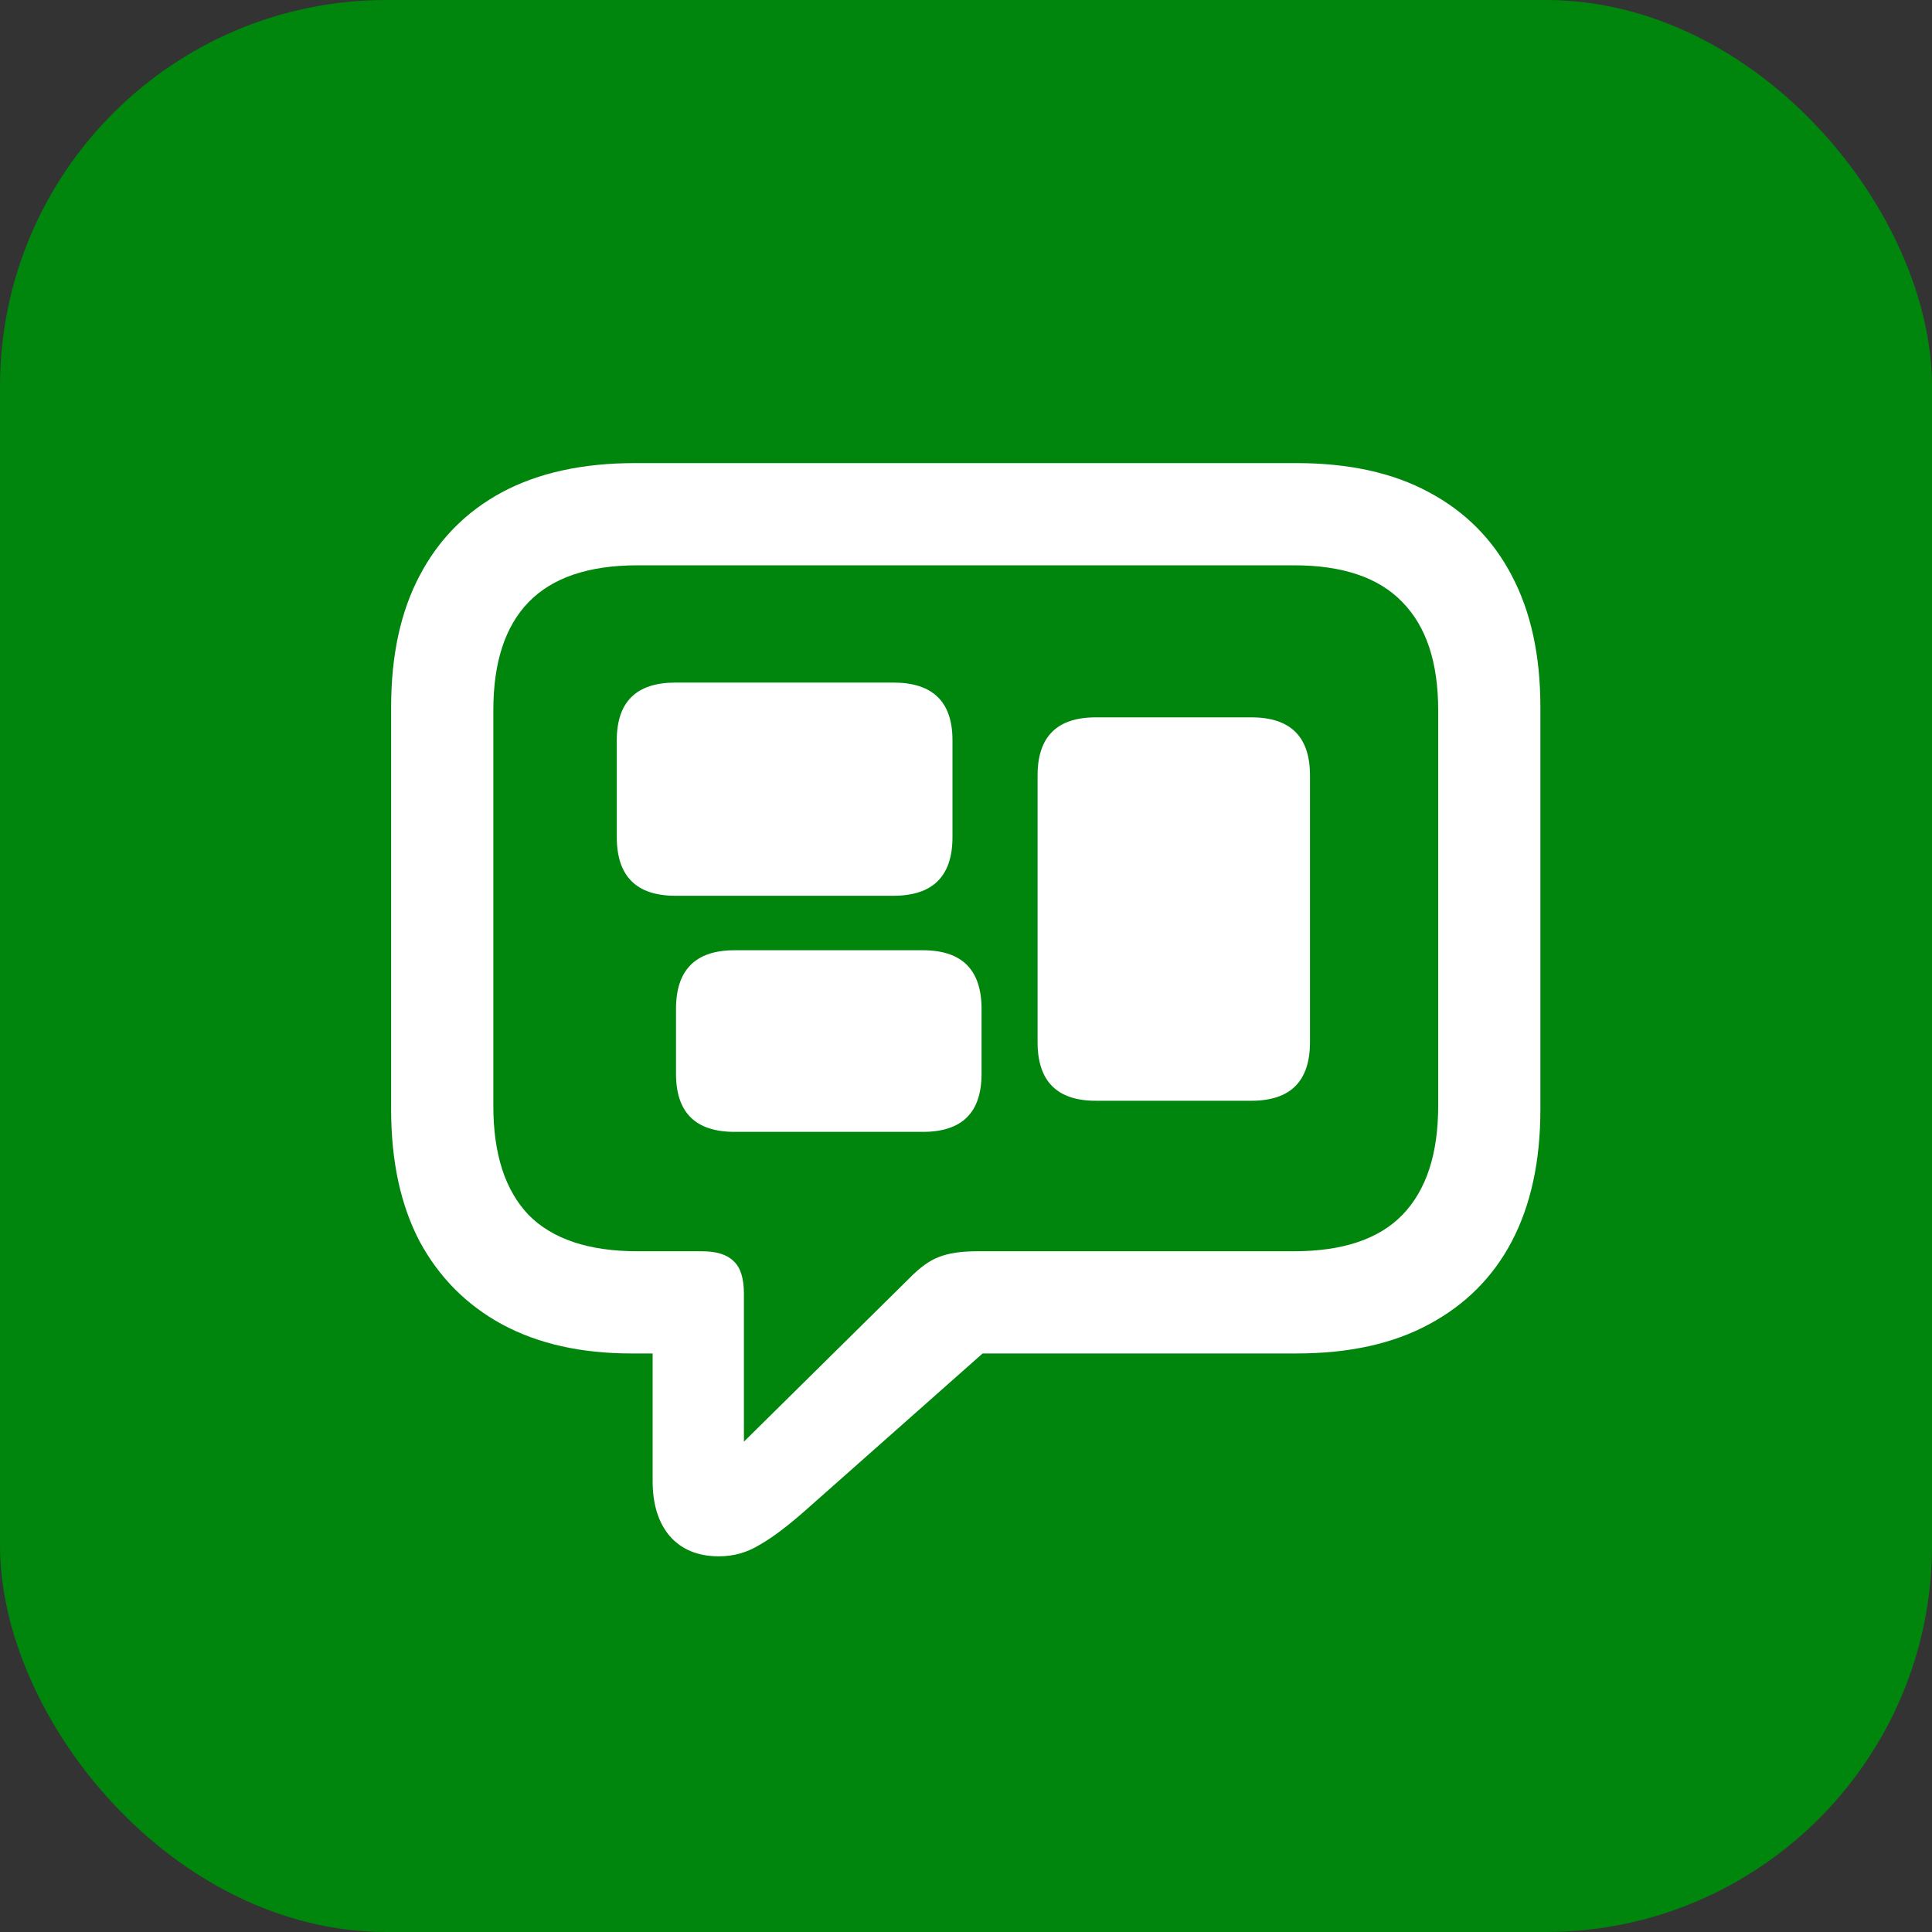 <svg width="20" height="20" viewBox="0 0 20 20" fill="none" xmlns="http://www.w3.org/2000/svg">
<rect x="0" y="0" width="20" height="20" fill="#333333" stroke="none"/>
<rect width="20" height="20" rx="4" fill="#00860D"/>
<path d="M7.443 16.111C7.594 16.111 7.733 16.072 7.862 15.993C7.995 15.918 8.152 15.799 8.335 15.638L10.172 14.011H13.421C13.962 14.011 14.419 13.911 14.791 13.71C15.167 13.509 15.454 13.223 15.65 12.851C15.847 12.475 15.946 12.02 15.946 11.486V7.318C15.946 6.785 15.847 6.332 15.65 5.959C15.454 5.583 15.167 5.295 14.791 5.095C14.419 4.894 13.962 4.794 13.421 4.794H6.573C6.033 4.794 5.574 4.894 5.198 5.095C4.826 5.295 4.541 5.583 4.344 5.959C4.147 6.332 4.049 6.785 4.049 7.318V11.486C4.049 12.02 4.147 12.475 4.344 12.851C4.545 13.223 4.829 13.509 5.198 13.71C5.571 13.911 6.016 14.011 6.536 14.011H6.756V15.332C6.756 15.572 6.815 15.762 6.933 15.901C7.055 16.041 7.225 16.111 7.443 16.111ZM7.701 14.924V13.393C7.701 13.232 7.665 13.119 7.594 13.055C7.526 12.987 7.417 12.953 7.266 12.953H6.6C6.095 12.953 5.719 12.827 5.472 12.577C5.229 12.322 5.107 11.947 5.107 11.449V7.351C5.107 6.856 5.229 6.484 5.472 6.233C5.719 5.979 6.095 5.852 6.6 5.852H13.395C13.899 5.852 14.274 5.979 14.517 6.233C14.764 6.484 14.888 6.856 14.888 7.351V11.449C14.888 11.947 14.764 12.322 14.517 12.577C14.274 12.827 13.899 12.953 13.395 12.953H10.118C9.953 12.953 9.821 12.972 9.721 13.012C9.624 13.047 9.52 13.123 9.409 13.237L7.701 14.924ZM6.992 9.273H9.248C9.656 9.273 9.86 9.071 9.86 8.666V7.662C9.86 7.265 9.656 7.066 9.248 7.066H6.992C6.588 7.066 6.385 7.265 6.385 7.662V8.666C6.385 9.071 6.588 9.273 6.992 9.273ZM7.604 11.717H9.554C9.959 11.717 10.161 11.517 10.161 11.116V10.444C10.161 10.04 9.959 9.837 9.554 9.837H7.604C7.2 9.837 6.998 10.04 6.998 10.444V11.116C6.998 11.517 7.2 11.717 7.604 11.717ZM11.343 11.395H12.954C13.359 11.395 13.561 11.193 13.561 10.788V8.027C13.561 7.626 13.359 7.426 12.954 7.426H11.343C10.942 7.426 10.741 7.626 10.741 8.027V10.788C10.741 11.193 10.942 11.395 11.343 11.395Z" fill="white"/>
</svg>
